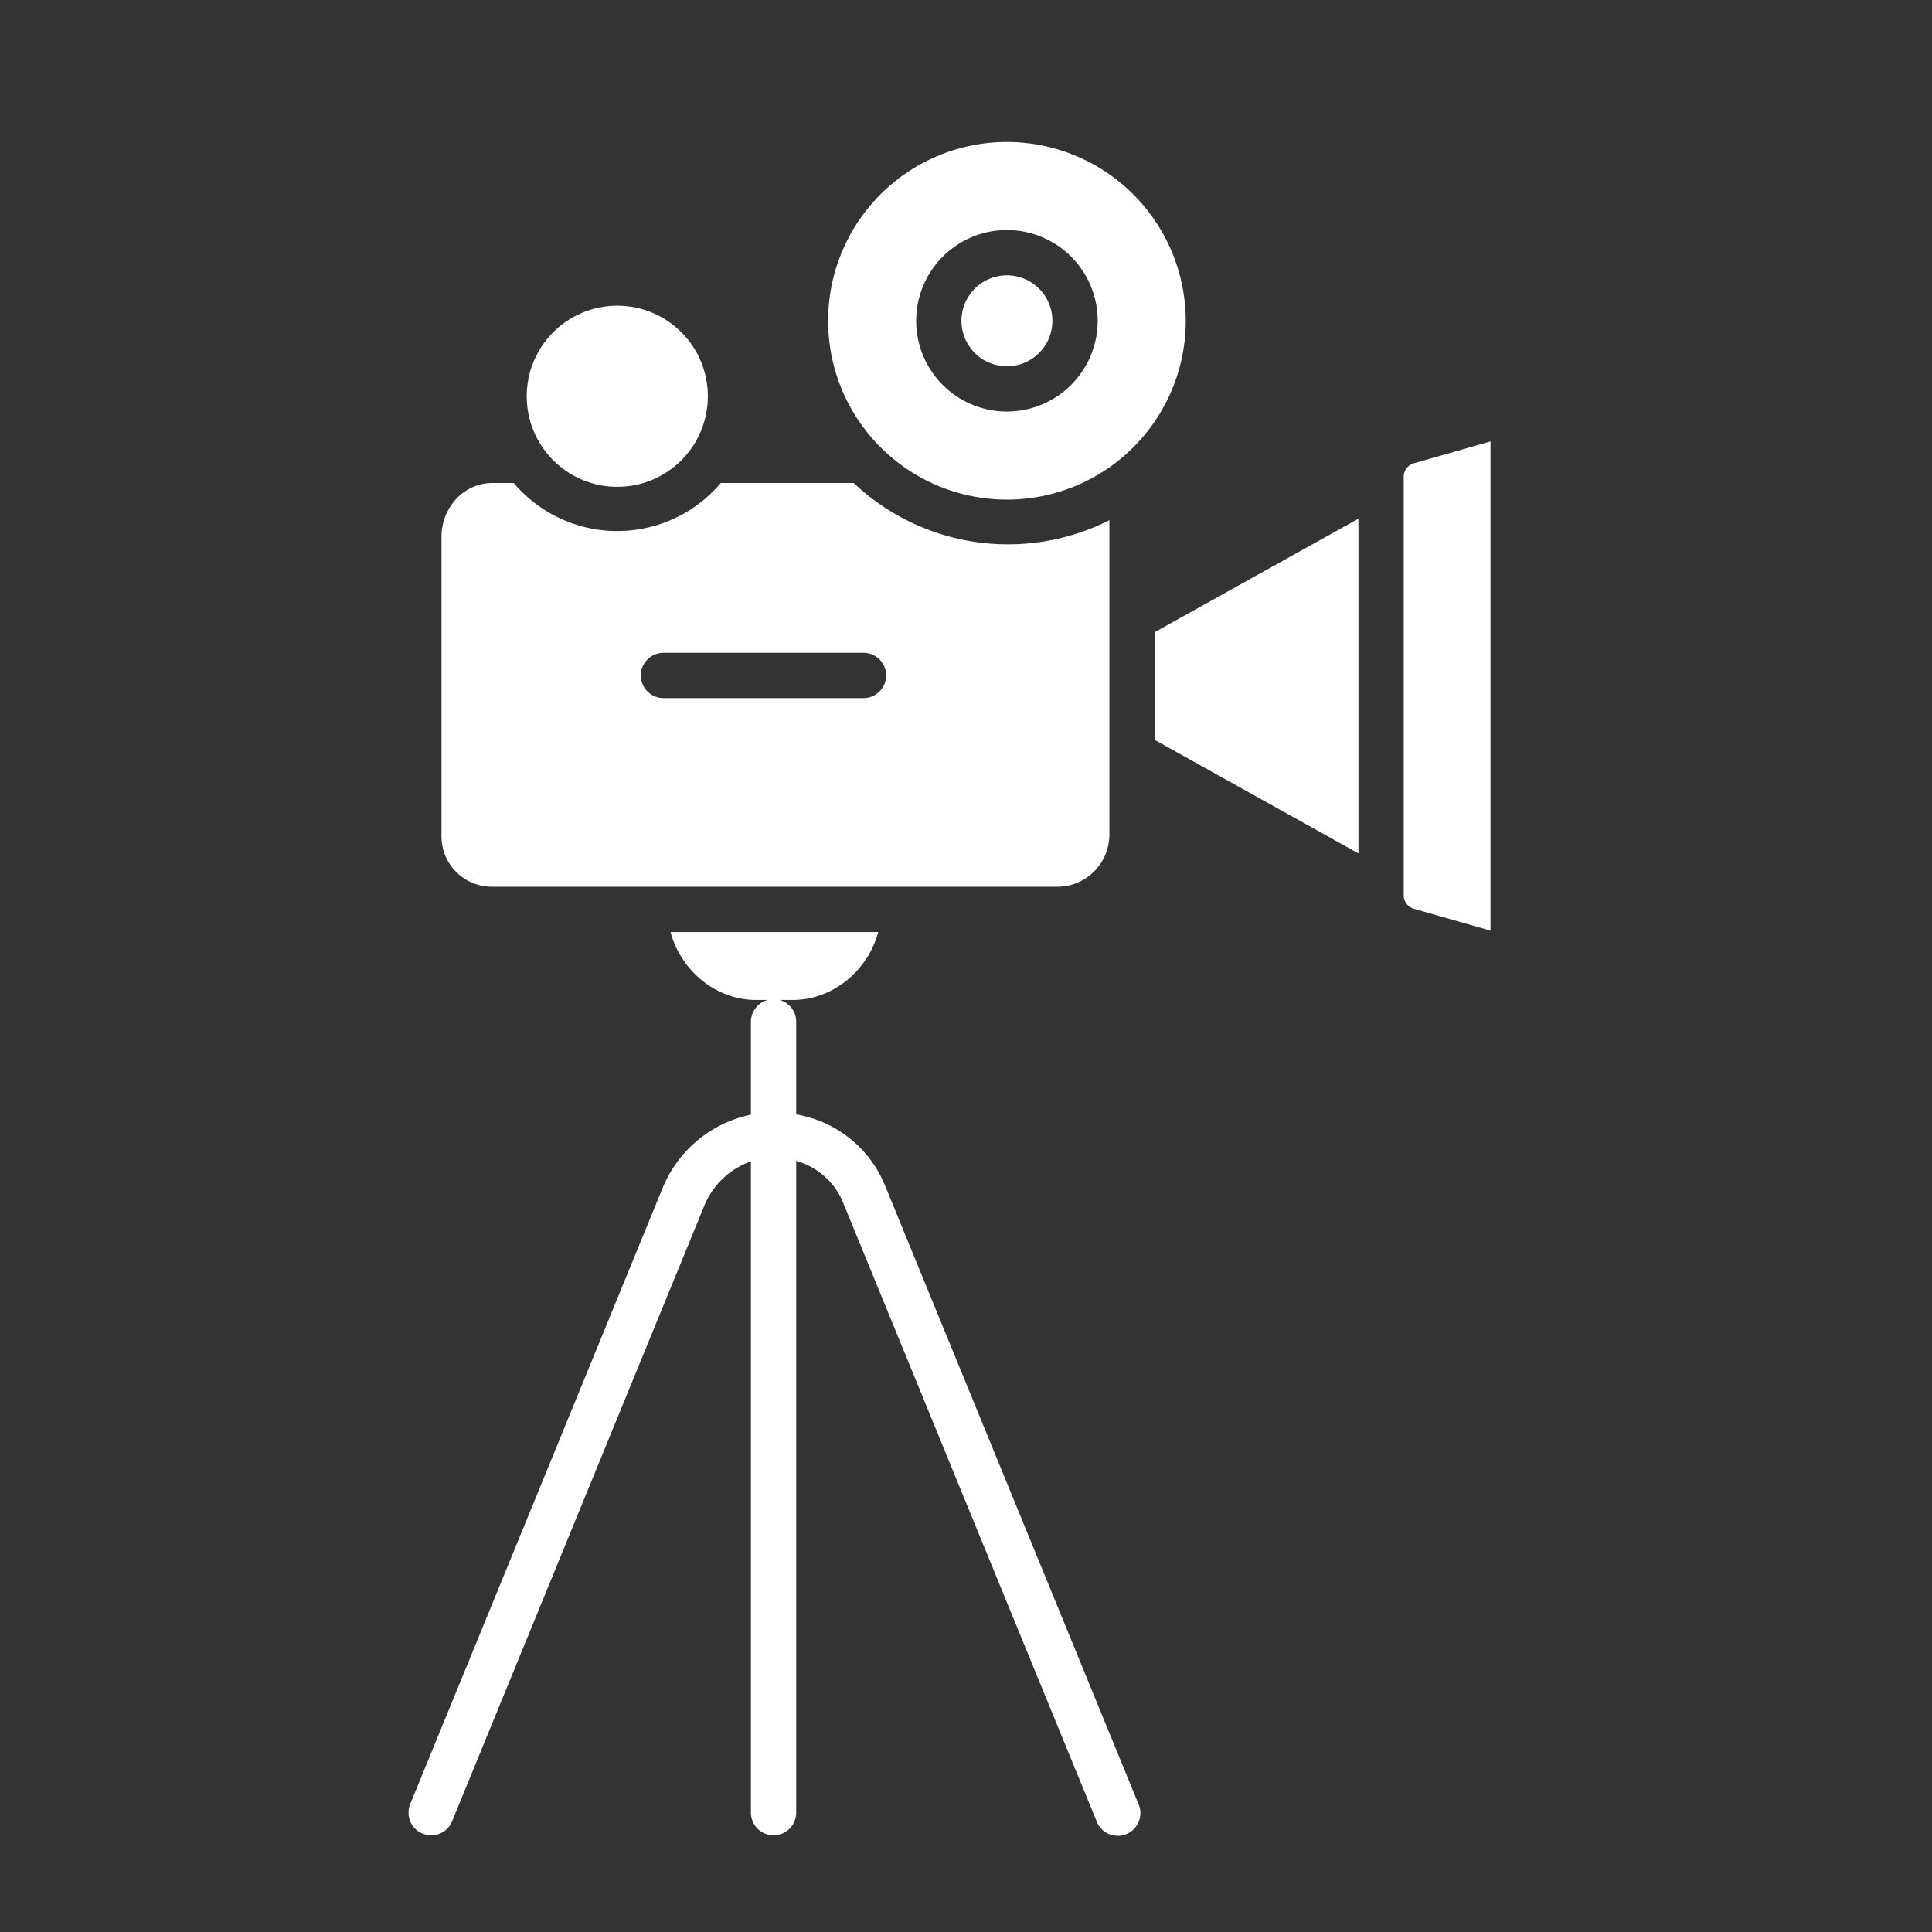 <svg viewBox="0 0 512 512" xmlns="http://www.w3.org/2000/svg" role="img">
    <rect x="0" y="0" width="512" height="512" fill="#333333" stroke="none"/>
    <g fill="#fff">
        <path d="M111.99,485.922a6,6,0,0,0,7.828-3.276l66.994-163.527A20.938,20.938,0,0,1,199,307.768v172.6a6,6,0,0,0,12,0V307.639a18.966,18.966,0,0,1,12.6,11.48L290.61,482.646a6,6,0,1,0,11.1-4.55L234.7,314.569A31.012,31.012,0,0,0,211,295.327V270.779A5.973,5.973,0,0,0,206.624,265h3.436c10.863,0,20.025-8,22.683-18H177.694c2.659,10,11.821,18,22.683,18h3.056A6.024,6.024,0,0,0,199,270.779V295.4a32.385,32.385,0,0,0-23.291,19.17l-67,163.527A6,6,0,0,0,111.99,485.922Z"></path>
        <path d="M136.153,128h-5.617c-7.72,0-13.536,6.568-13.536,14.288v79.03A13.357,13.357,0,0,0,130.536,235H279.9A13.832,13.832,0,0,0,294,221.318V137.855A59.564,59.564,0,0,1,226.243,128H191.021a35.932,35.932,0,0,1-54.868,0Zm39.68,45h53a6,6,0,0,1,0,12h-53a6,6,0,1,1,0-12Z"></path>
        <circle cx="163.587" cy="105.015" r="24"></circle>
        <path d="M266.851,72.964A12.051,12.051,0,1,0,278.9,85.015,12.065,12.065,0,0,0,266.851,72.964Z"></path>
        <path d="M395,246.625V116.981l-20.377,5.809A3.764,3.764,0,0,0,372,126.641V236.965a3.763,3.763,0,0,0,2.623,3.851Z"></path>
        <path d="M266.851,37.629a47.386,47.386,0,1,0,47.385,47.386A47.44,47.44,0,0,0,266.851,37.629Zm0,71.437A24.051,24.051,0,1,1,290.9,85.015,24.079,24.079,0,0,1,266.851,109.066Z"></path>
        <polygon points="360 226.155 360 137.452 306 167.533 306 196.073 360 226.155"></polygon>
    </g>
</svg>